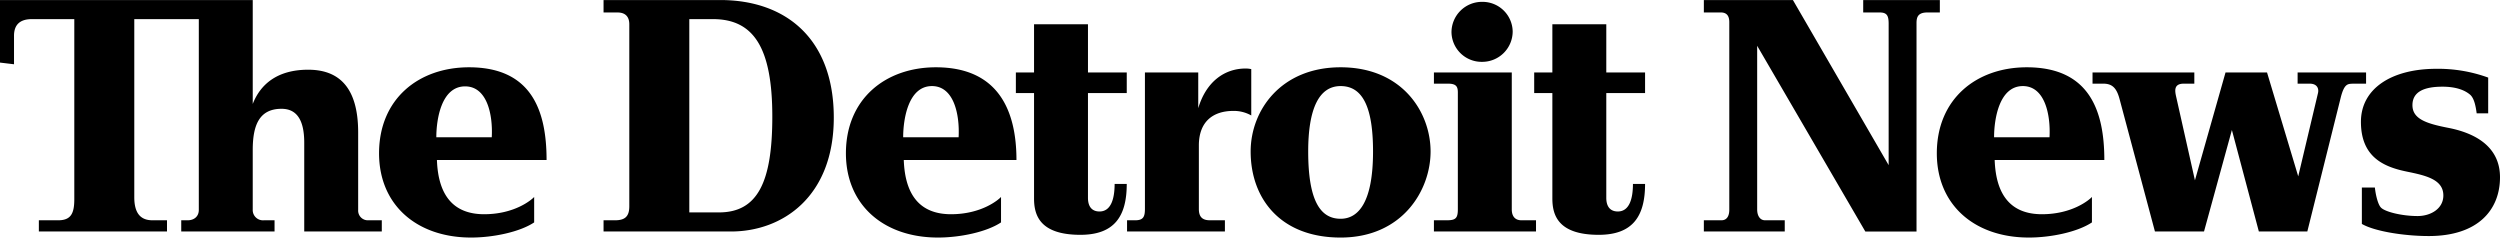 <svg xmlns="http://www.w3.org/2000/svg" width="789.188" height="74.999" viewBox="0 0 789.188 74.999">
  <defs>
    <style>
      .cls-1 {
        fill: #000;
        fill-rule: evenodd;
      }
    </style>
  </defs>
  <path id="The_Detroit_News_logo" data-name="The Detroit News logo" class="cls-1" d="M120.523,111.85v3.539H96.041V87.369c0-7.364-2.486-10.711-7.173-10.711-7.077,0-9.085,5.259-9.085,13.005v18.744a3.24,3.24,0,0,0,3.539,3.443h3.347v3.539H57.214V111.85h2.008c2.2,0,3.538-1.339,3.538-3.251V48.35H42.391v56.232c0,5.069,2.008,7.268,5.738,7.268h4.59v3.539H12.266V111.85h6.121c4.112,0,5.068-2.3,5.068-6.694V48.35H10.067c-3.921,0-5.643,1.913-5.643,5.26V62.6l-4.781-.574v-19.7h80.14v32.8c2.391-6.119,7.651-10.806,17.5-10.806,9.277,0,15.78,5.069,15.78,19.8V108.6a3.062,3.062,0,0,0,3.252,3.251h4.207Zm48.1-7.364v8.033c-4.591,3.06-13.006,4.782-19.892,4.782-17.214,0-29.072-10.328-29.072-26.585,0-17.215,12.528-27.161,28.4-27.161,19.8,0,24.482,13.772,24.482,29.265H137.928c0.383,10.9,4.974,17.118,14.919,17.118,9.564,0,14.919-4.5,15.78-5.452h0ZM146.822,69.58c-7.554,0-9.085,10.52-9.085,16.067h17.5c0.383-7.078-1.434-16.067-8.416-16.067h0Zm51.833-19.6c0-2.294-1.146-3.729-3.729-3.729h-4.4V42.325h36.818c20.944,0,35.863,12.432,35.863,37.106,0,25.056-16.258,35.959-32.42,35.959H190.527V111.85h3.634c3.06,0,4.494-1.147,4.494-4.4V49.975h0ZM243.8,79.144c0-21.709-5.834-30.794-18.745-30.794h-7.459v61.015h9.372c12.241,0,16.832-9.659,16.832-30.22h0ZM316,104.486v8.033c-4.59,3.06-13.007,4.782-19.892,4.782-17.214,0-29.073-10.328-29.073-26.585,0-17.215,12.528-27.161,28.4-27.161,19.8,0,25.438,13.772,25.438,29.265H285.3c0.383,10.9,4.973,17.118,14.919,17.118,9.563,0,14.919-4.5,15.78-5.452h0Zm-21.805-35c-7.555,0-9.085,10.615-9.085,16.162h17.5c0.382-7.078-1.434-16.162-8.416-16.162h0Zm32.229-19.51h17.022V65.182h12.242v6.5H343.444v33.09c0,2.964,1.434,4.3,3.634,4.3,3.73,0,4.782-4.209,4.782-8.7h3.826c0,10.137-3.826,16.066-14.633,16.066-12.91,0-14.631-6.311-14.631-11.476V71.684h-5.738v-6.5h5.738V49.975h0Zm60.249,61.875v3.539h-30.89V111.85h2.582c2.582,0,3.06-1.147,3.06-3.633V65.182h16.832V76.466c2.486-8.319,8.224-12.527,15.015-12.527a8.548,8.548,0,0,1,1.72.191V78.761a11.184,11.184,0,0,0-5.641-1.435c-6.5,0-10.9,3.443-10.9,10.9v20.082c0,2.392,1.052,3.539,3.442,3.539h4.783ZM394.8,90.142c0-13.006,9.558-26.587,28.4-26.587,19.509,0,28.4,14.25,28.4,26.587,0,12.241-8.895,27.16-28.4,27.16-19.128,0-28.4-12.433-28.4-27.16h0Zm28.4,21.231c5.641,0,10.233-5.259,10.233-21.231,0-13.772-3.155-20.656-10.233-20.656-6.79,0-10.233,7.077-10.233,20.656,0,16.066,4.112,21.231,10.233,21.231h0Zm33.854-42.653h-4.4V65.182h24.577v43.225c0,2.3,1.149,3.443,3.062,3.443h4.589v3.539H452.651V111.85h4.018c2.772,0,3.537-.574,3.537-3.443V71.493c0-1.913-.573-2.774-3.155-2.774h0ZM467.856,42.9a9.512,9.512,0,0,1,9.66,9.372,9.613,9.613,0,0,1-9.66,9.564,9.513,9.513,0,0,1-9.657-9.372,9.612,9.612,0,0,1,9.657-9.564h0Zm22.187,7.076h17.023V65.182h12.242v6.5H507.066v33.09c0,2.964,1.436,4.3,3.635,4.3,3.73,0,4.78-4.209,4.78-8.7h3.827c0,10.137-3.827,16.066-14.632,16.066-12.911,0-14.633-6.311-14.633-11.476V71.684h-5.737v-6.5h5.737V49.975h0ZM563.4,111.85v3.539H537.863V111.85h5.545c1.722,0,2.487-1.339,2.487-3.347v-59.2c0-1.913-.765-3.06-2.679-3.06h-5.353V42.325h28.116L596.2,94.445V49.785c0-2.582-.573-3.539-2.868-3.539h-5.164V42.325H612.36v3.921h-3.92c-2.966,0-3.443,1.435-3.443,3.347v65.8H588.835L554.694,56.765v51.642c0,2.1.956,3.443,2.486,3.443H563.4Zm96.971-7.364v8.033c-4.591,3.06-13.006,4.782-19.892,4.782-17.215,0-29.073-10.328-29.073-26.585,0-17.215,12.53-27.161,28.4-27.161,19.8,0,24.481,13.772,24.481,29.265H629.67c0.381,10.9,4.973,17.118,14.918,17.118,9.564,0,14.92-4.5,15.78-5.452h0Zm-21.805-35c-7.555,0-9.085,10.615-9.085,16.162h17.5c0.382-7.078-1.436-16.162-8.417-16.162h0Zm54.129-4.3v3.537h-3.347c-3.251,0-2.774,2.392-2.39,4.113l5.929,26.395,9.657-34.045h13.1l9.849,32.8,6.217-26.2c0.384-1.433-.192-3.061-2.582-3.061H725.3V65.182h21.611v3.537H742.9c-1.625.1-2.774-.19-3.919,4.113l-10.617,42.557h-15.3l-8.511-32.037-8.8,32.037H680.261L669.072,73.5c-0.957-3.539-2.393-4.782-5.165-4.782H660.56V65.182h32.132Zm66.942,31.271c6.122,1.243,11.669,2.486,11.669,7.555,0,4.209-4.018,6.5-8.13,6.5-4.972,0-10.329-1.339-11.57-2.678-0.861-.86-1.626-3.634-1.914-6.311h-4.111V113c3.92,2.3,13.2,3.826,21.134,3.826,15.589,0,22.475-8.32,22.475-18.553,0-8.8-6.5-13.676-16.258-15.588-6.886-1.339-11.381-2.774-11.381-7.174,0-4.208,3.634-5.833,9.468-5.833,4.591,0,7.267,1.243,8.8,2.582,1.242,1.147,1.721,3.635,2.006,5.833h3.635V66.807A46.175,46.175,0,0,0,769.1,64.033c-14.248,0-23.812,6.313-23.812,16.736,0,10.9,6.886,14.154,14.344,15.684h0Z" transform="translate(0 -42.313)"/>
</svg>
